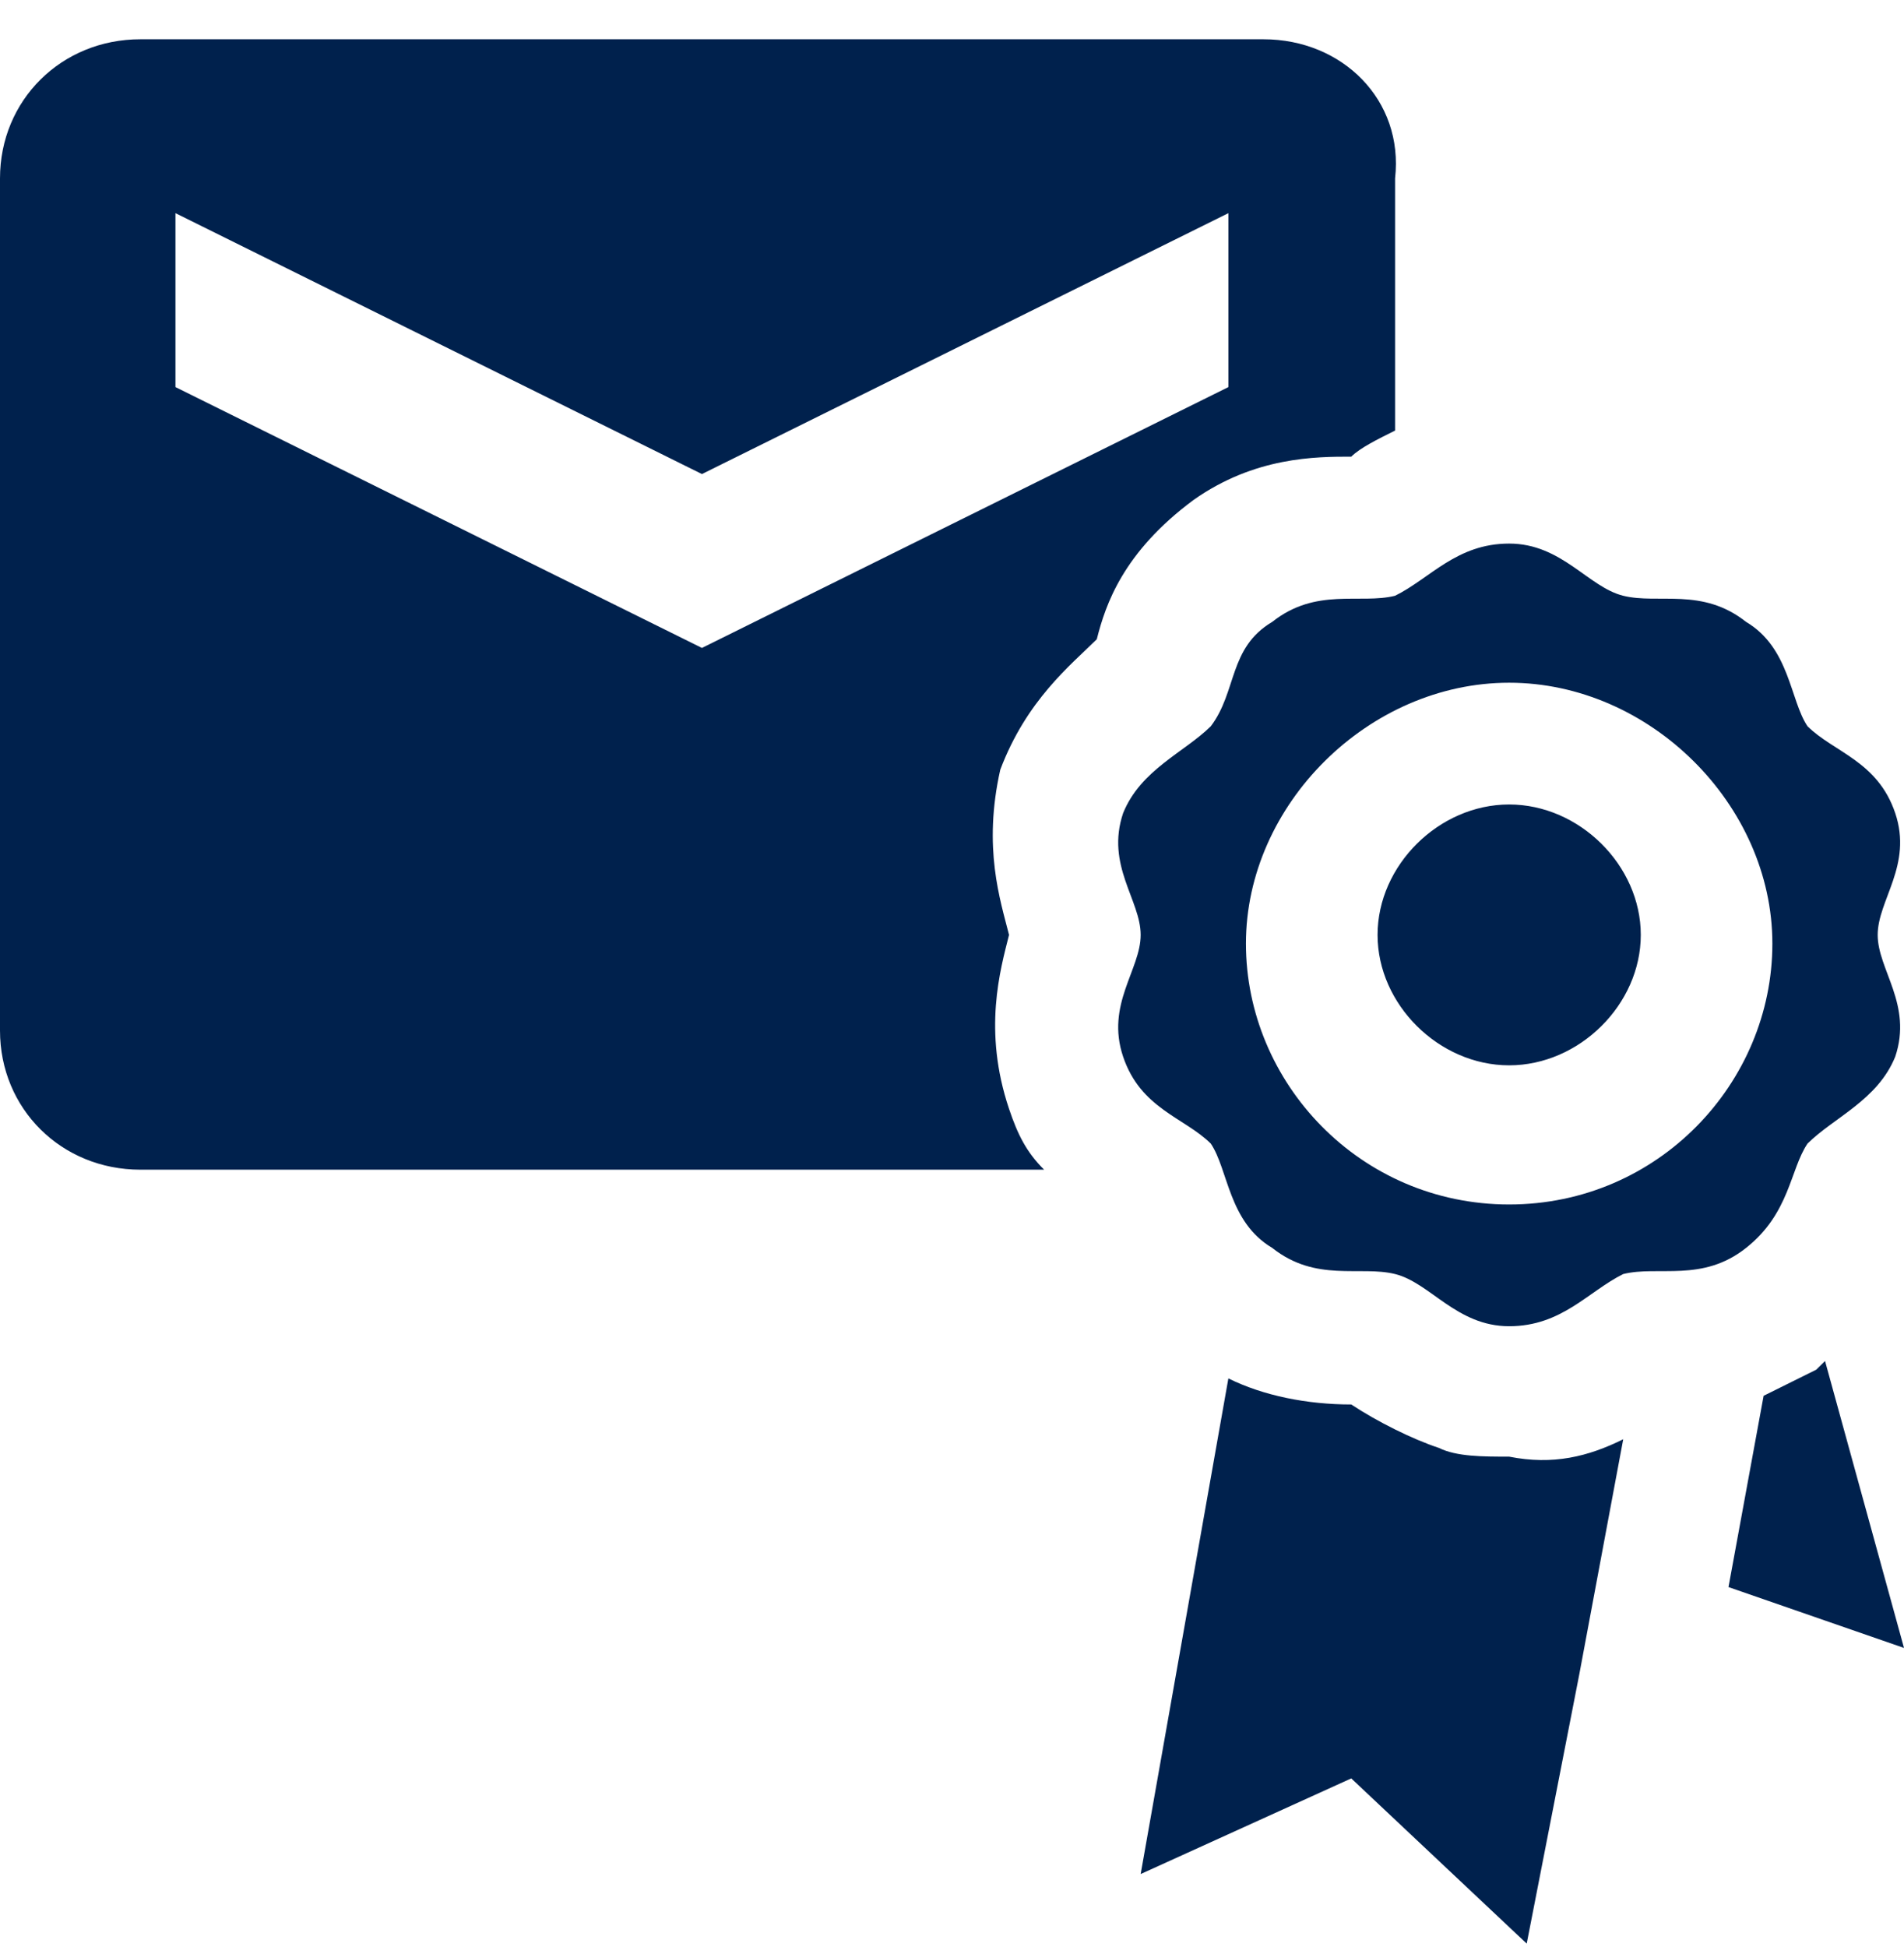 <svg width="45" height="46" viewBox="0 0 45 46" fill="none" xmlns="http://www.w3.org/2000/svg">
<path d="M23.848 26.202C23.226 24.352 23.641 22.914 23.848 22.092C23.641 21.27 23.226 20.037 23.641 18.188C24.263 16.544 25.299 15.722 25.922 15.106C26.129 14.284 26.544 13.051 28.203 11.818C29.654 10.791 31.106 10.791 31.936 10.791C32.143 10.585 32.558 10.38 32.972 10.174V4.215C33.18 2.366 31.728 0.928 29.862 0.928H3.318C1.452 0.928 0 2.366 0 4.215V24.352C0 26.202 1.452 27.64 3.318 27.64H24.677C24.263 27.229 24.055 26.818 23.848 26.202ZM4.147 9.147V5.037L16.59 11.202L29.032 5.037V9.147L16.59 15.311L4.147 9.147ZM44.793 19.215C44.378 17.983 43.341 17.777 42.719 17.161C42.304 16.544 42.304 15.311 41.267 14.695C40.23 13.873 39.194 14.284 38.364 14.078C37.535 13.873 36.912 12.845 35.668 12.845C34.424 12.845 33.802 13.668 32.972 14.078C32.143 14.284 31.106 13.873 30.069 14.695C29.032 15.311 29.24 16.339 28.617 17.161C27.995 17.777 26.959 18.188 26.544 19.215C26.129 20.448 26.959 21.27 26.959 22.092C26.959 22.914 26.129 23.736 26.544 24.969C26.959 26.202 27.995 26.407 28.617 27.024C29.032 27.64 29.032 28.873 30.069 29.489C31.106 30.311 32.143 29.9 32.972 30.106C33.802 30.311 34.424 31.339 35.668 31.339C36.912 31.339 37.535 30.517 38.364 30.106C39.194 29.9 40.23 30.311 41.267 29.489C42.304 28.668 42.304 27.64 42.719 27.024C43.341 26.407 44.378 25.996 44.793 24.969C45.207 23.736 44.378 22.914 44.378 22.092C44.378 21.27 45.207 20.448 44.793 19.215ZM35.668 28.462C32.143 28.462 29.447 25.585 29.447 22.298C29.447 19.01 32.35 16.133 35.668 16.133C38.986 16.133 41.889 19.01 41.889 22.298C41.889 25.585 39.194 28.462 35.668 28.462ZM38.779 22.092C38.779 23.736 37.327 25.174 35.668 25.174C34.009 25.174 32.558 23.736 32.558 22.092C32.558 20.448 34.009 19.01 35.668 19.01C37.327 19.01 38.779 20.448 38.779 22.092ZM38.364 34.01L37.327 39.558L36.083 45.928L31.936 42.024L26.959 44.284L29.032 32.572C29.862 32.983 30.899 33.188 31.936 33.188C32.558 33.599 33.387 34.01 34.009 34.215C34.424 34.421 35.046 34.421 35.668 34.421C36.705 34.626 37.535 34.421 38.364 34.01ZM45 38.941L40.852 37.503L41.682 32.983L42.926 32.366L43.134 32.161L45 38.941Z" fill="#00214D"/>
</svg>
